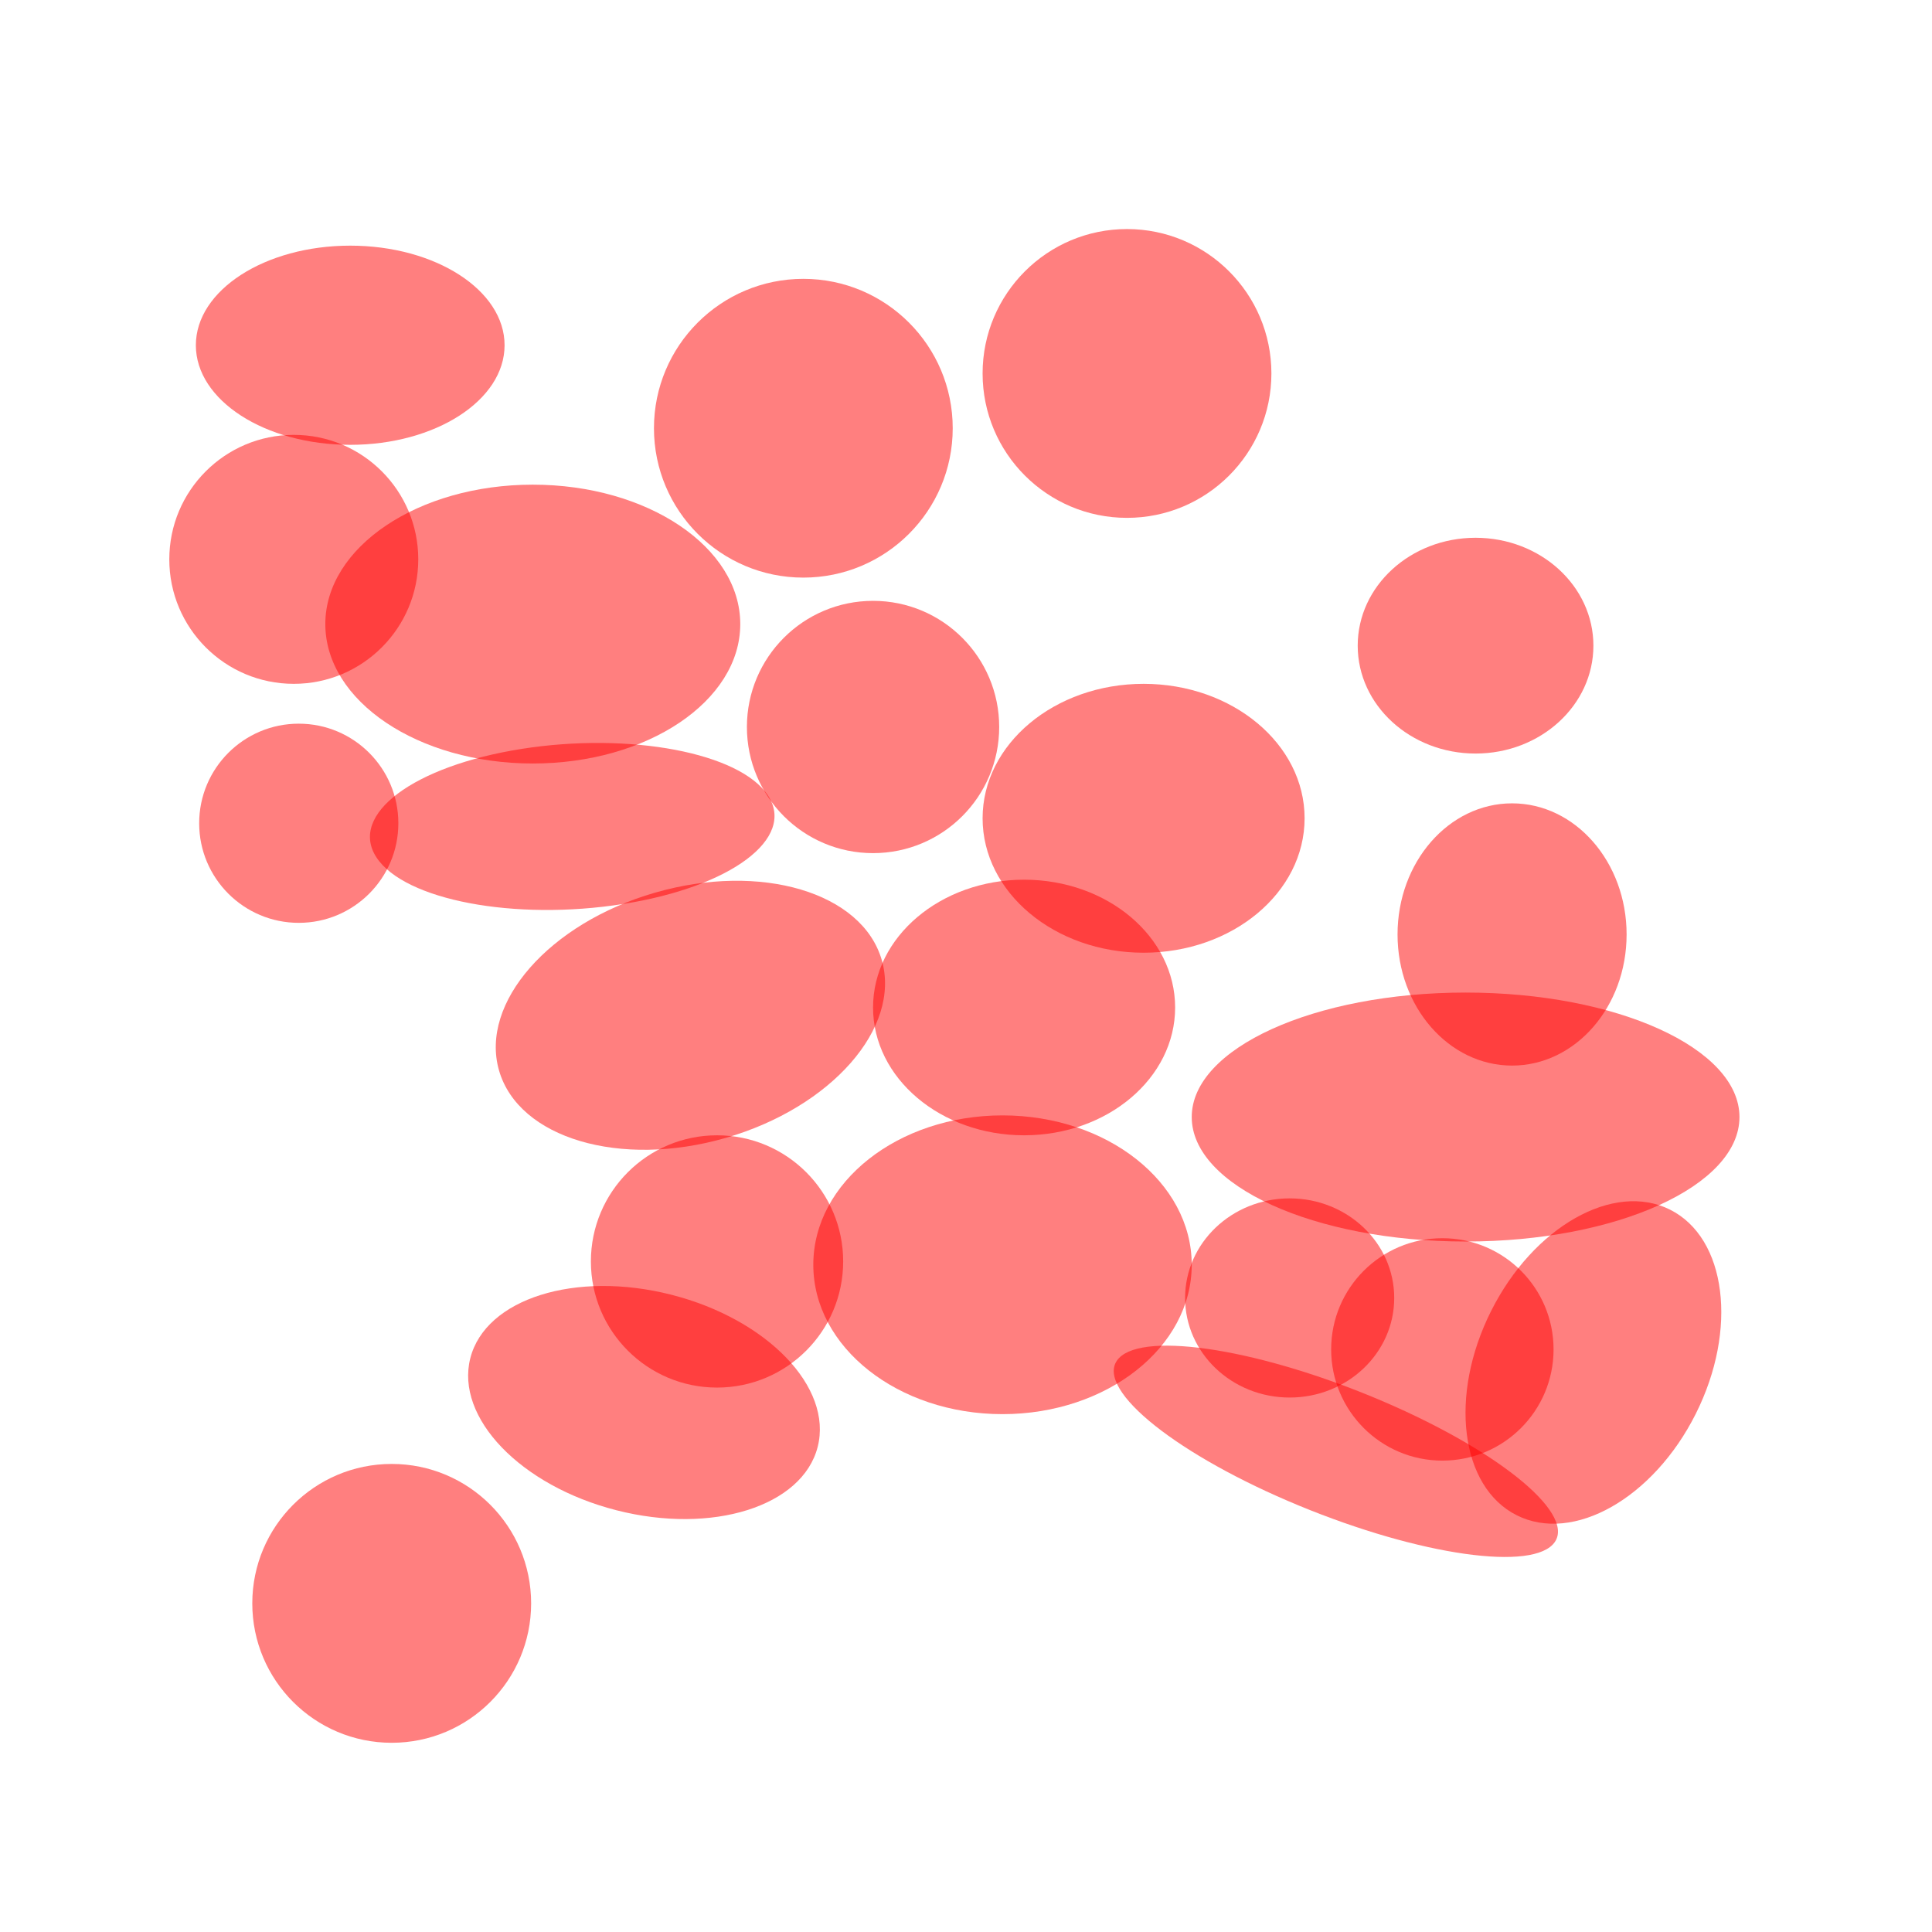 <svg xmlns="http://www.w3.org/2000/svg" xmlns:xlink="http://www.w3.org/1999/xlink" preserveAspectRatio="xMidYMid" width="582" height="582" viewBox="0 0 582 582">
  <defs>
    <style>
      .cls-1, .cls-2 {
        fill: red;
        opacity: 0.5;
      }

      .cls-1 {
        fill-rule: evenodd;
      }
    </style>
  </defs>
  <g>
    <path d="M413.526,420.840 C449.961,435.917 474.525,455.463 468.390,464.497 C462.256,473.531 427.746,468.632 391.310,453.555 C354.875,438.478 330.311,418.932 336.446,409.899 C342.581,400.865 377.091,405.763 413.526,420.840 Z" class="cls-1"/>
    <ellipse cx="388.5" cy="391" rx="31.5" ry="30" class="cls-2"/>
    <circle cx="434.5" cy="406.5" r="33.5" class="cls-2"/>
    <path d="M503.089,364.399 C520.121,372.941 523.590,400.477 510.838,425.901 C498.087,451.325 473.943,465.010 456.911,456.467 C439.879,447.925 436.410,420.390 449.162,394.966 C461.913,369.542 486.057,355.857 503.089,364.399 Z" class="cls-1"/>
    <ellipse cx="441.5" cy="336.5" rx="82.5" ry="37.5" class="cls-2"/>
    <ellipse cx="455.5" cy="281.5" rx="34.5" ry="39.5" class="cls-2"/>
    <ellipse cx="444.5" cy="194.5" rx="35.5" ry="32.5" class="cls-2"/>
    <ellipse cx="344.5" cy="246.5" rx="48.5" ry="40.5" class="cls-2"/>
    <ellipse cx="308.5" cy="303.5" rx="45.5" ry="38.5" class="cls-2"/>
    <ellipse cx="302" cy="381" rx="57" ry="45" class="cls-2"/>
    <circle cx="216" cy="380" r="38" class="cls-2"/>
    <path d="M202.293,390.043 C231.188,397.426 250.899,417.942 246.319,435.868 C241.739,453.794 214.602,462.340 185.707,454.957 C156.812,447.574 137.101,427.058 141.681,409.132 C146.261,391.206 173.398,382.660 202.293,390.043 Z" class="cls-1"/>
    <circle cx="118" cy="483" r="42" class="cls-2"/>
    <path d="M197.314,268.909 C229.150,259.716 259.733,268.799 265.624,289.198 C271.514,309.596 250.481,333.585 218.645,342.778 C186.808,351.971 156.225,342.888 150.334,322.490 C144.444,302.092 165.477,278.103 197.314,268.909 Z" class="cls-1"/>
    <circle cx="263" cy="219" r="38" class="cls-2"/>
    <path d="M157.122,225.601 C189.697,220.458 222.934,226.751 231.360,239.655 C239.786,252.559 220.210,267.188 187.636,272.330 C155.061,277.473 121.824,271.180 113.398,258.276 C104.972,245.372 124.548,230.743 157.122,225.601 Z" class="cls-1"/>
    <circle cx="90" cy="248" r="30" class="cls-2"/>
    <circle cx="88.5" cy="168.5" r="37.5" class="cls-2"/>
    <ellipse cx="105.5" cy="104" rx="46.5" ry="30" class="cls-2"/>
    <ellipse cx="160.5" cy="188" rx="62.5" ry="42" class="cls-2"/>
    <circle cx="242" cy="129" r="45" class="cls-2"/>
    <circle cx="339.5" cy="112.5" r="43.5" class="cls-2"/>
  </g>
</svg>

